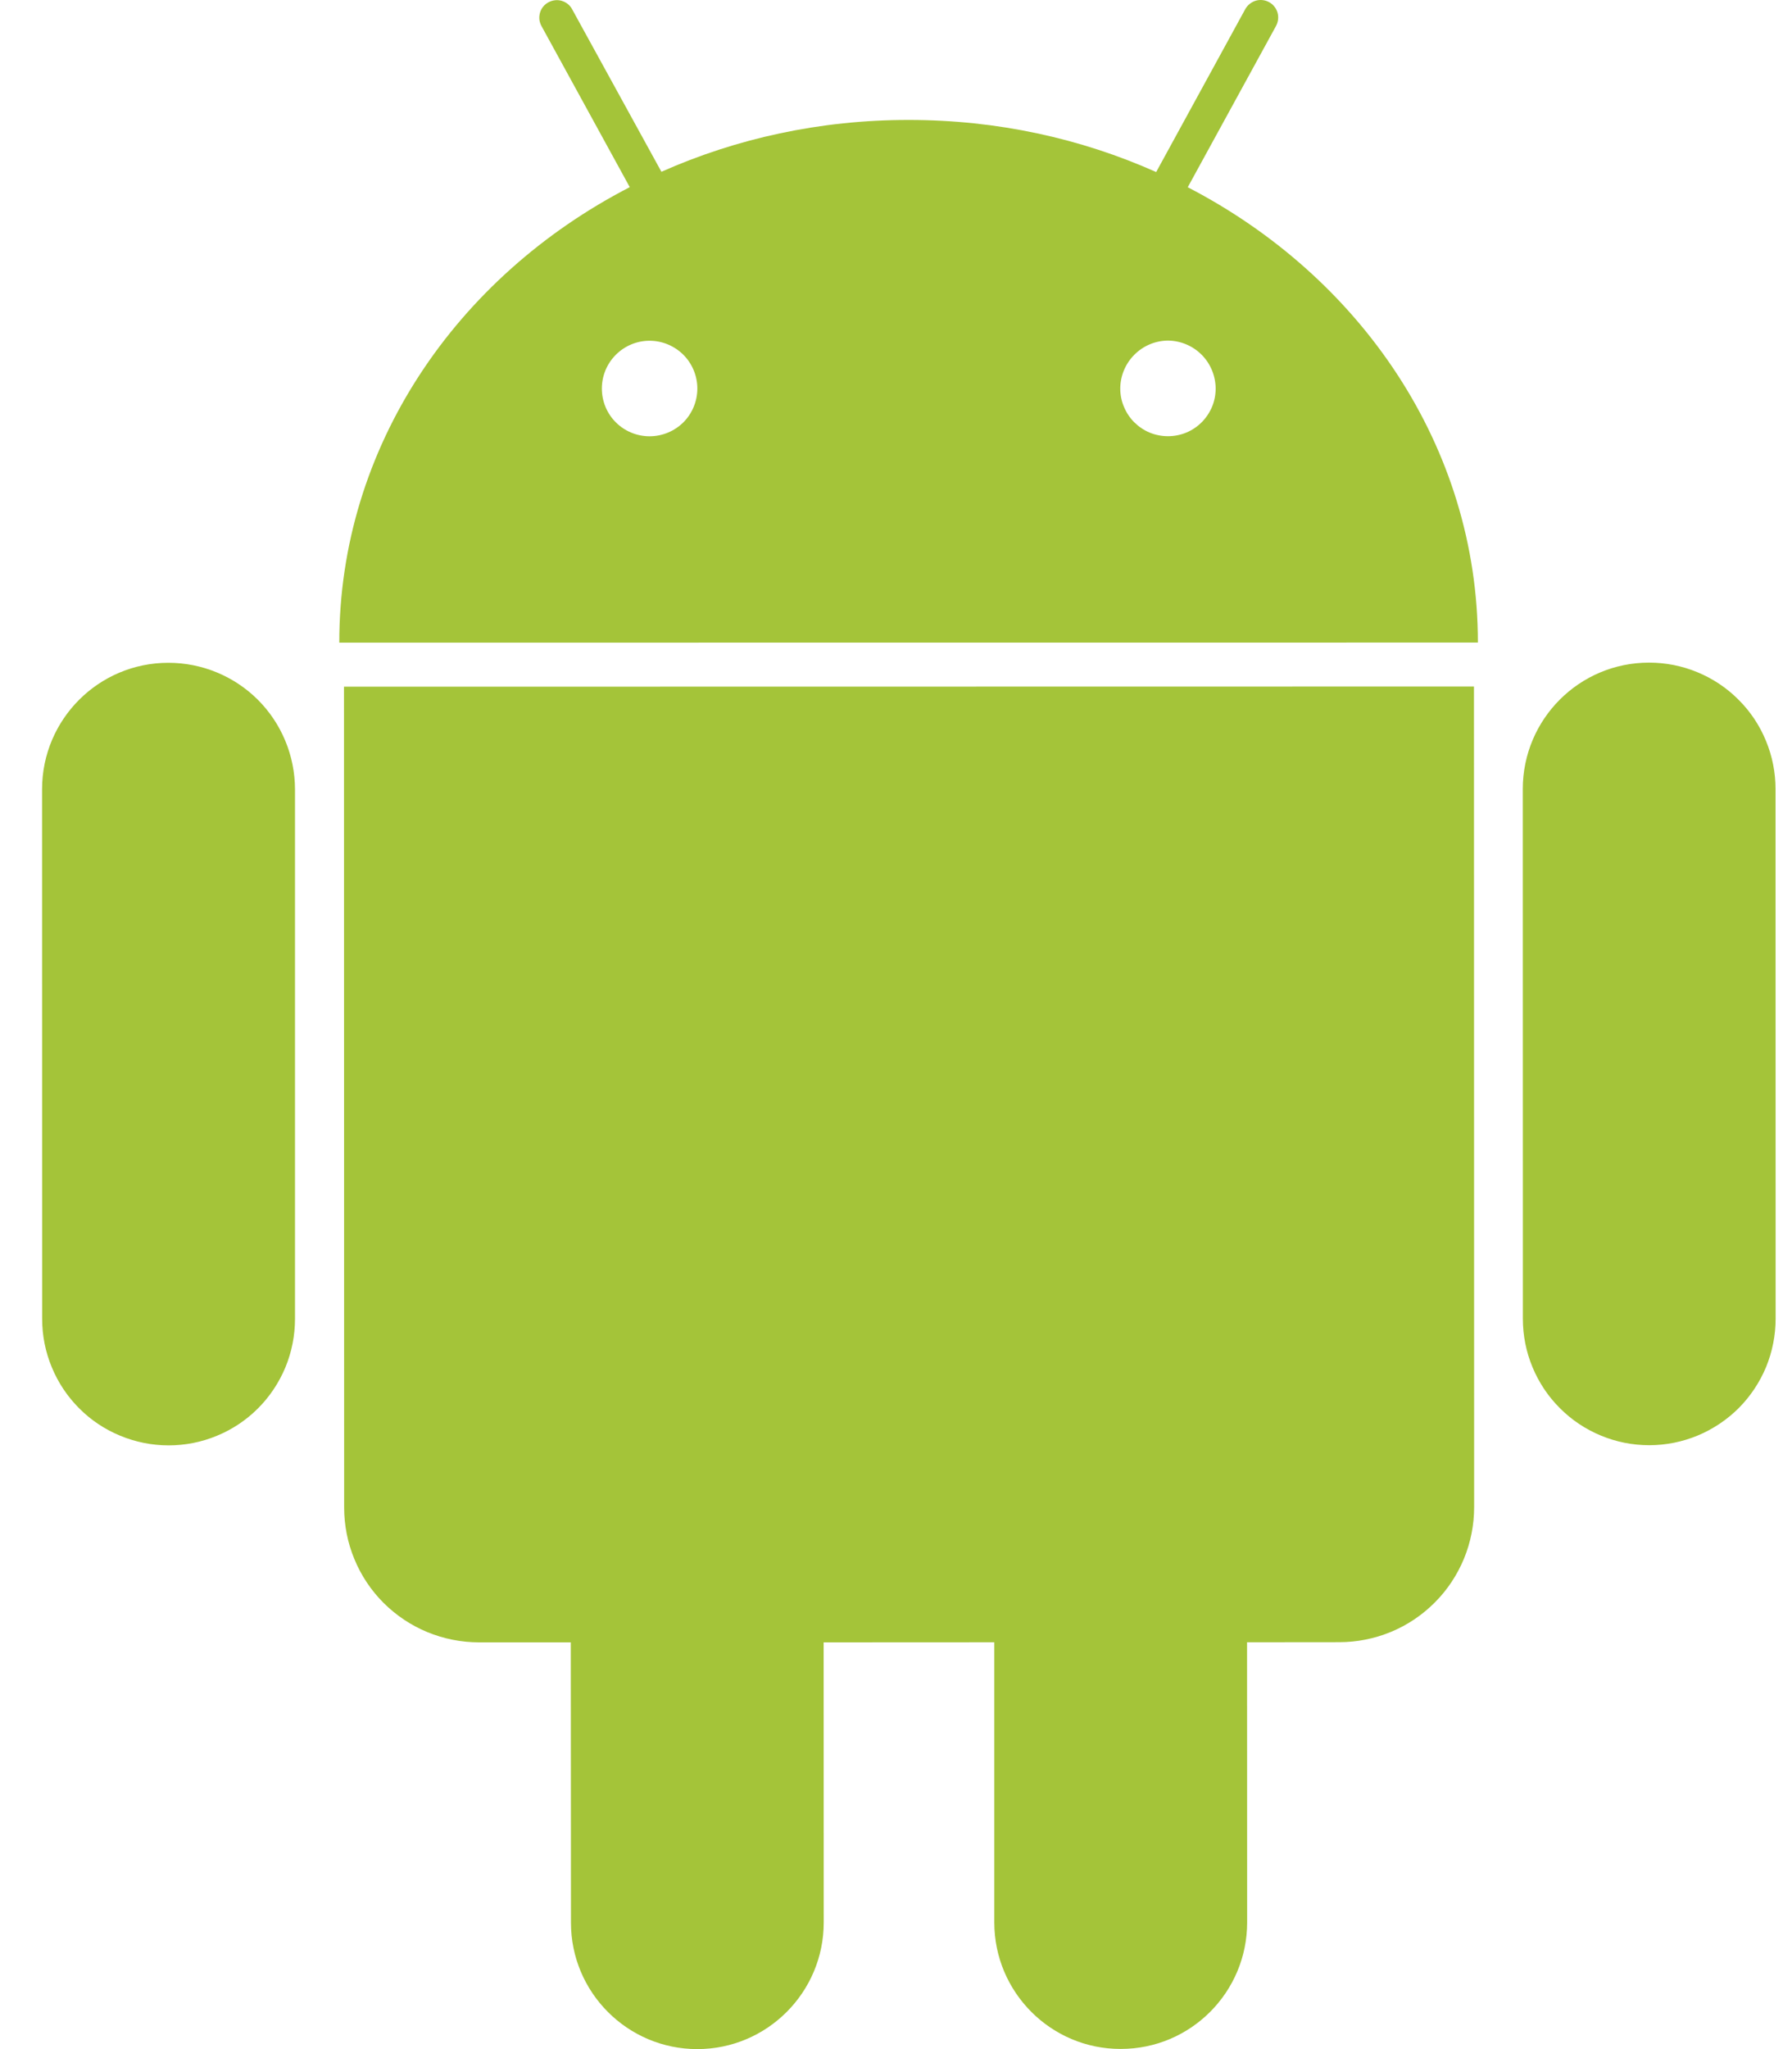 <svg
	viewBox="0 0 21 24"
	fill="none"
	xmlns="http://www.w3.org/2000/svg"
	color="#A4C439"
>
	<path
		d="M1.974 7.763C1.156 7.762 0.493 8.427 0.493 9.244L0.494 15.447C0.494 15.642 0.532 15.834 0.607 16.014C0.681 16.194 0.79 16.357 0.928 16.495C1.065 16.633 1.229 16.742 1.409 16.816C1.588 16.89 1.781 16.929 1.976 16.929C2.17 16.929 2.363 16.891 2.543 16.816C2.723 16.742 2.886 16.633 3.024 16.495C3.161 16.358 3.27 16.194 3.345 16.014C3.419 15.834 3.457 15.642 3.457 15.447V9.244C3.456 8.851 3.3 8.474 3.022 8.196C2.744 7.919 2.367 7.763 1.974 7.763ZM13.919 2.193L14.953 0.305C14.979 0.257 14.986 0.201 14.971 0.148C14.956 0.096 14.92 0.051 14.872 0.025C14.824 -0.001 14.768 -0.007 14.716 0.008C14.664 0.024 14.62 0.059 14.593 0.107L13.549 2.015C12.67 1.623 11.687 1.404 10.647 1.405C9.609 1.404 8.626 1.623 7.751 2.012L6.705 0.109C6.693 0.085 6.675 0.064 6.654 0.047C6.633 0.03 6.609 0.018 6.583 0.01C6.558 0.002 6.53 -7.73916e-05 6.504 0.003C6.477 0.006 6.451 0.014 6.427 0.027C6.403 0.04 6.382 0.057 6.365 0.078C6.348 0.099 6.336 0.123 6.328 0.149C6.321 0.175 6.318 0.202 6.321 0.229C6.324 0.256 6.333 0.282 6.346 0.306L7.38 2.192C5.348 3.24 3.975 5.236 3.976 7.527L17.319 7.526C17.319 5.235 15.948 3.243 13.919 2.193ZM7.612 5.11C7.464 5.11 7.321 5.051 7.216 4.946C7.111 4.841 7.053 4.699 7.053 4.55C7.053 4.402 7.112 4.26 7.217 4.155C7.322 4.05 7.464 3.991 7.612 3.991C7.761 3.991 7.903 4.051 8.008 4.155C8.113 4.26 8.172 4.403 8.172 4.551C8.172 4.699 8.113 4.842 8.008 4.947C7.903 5.051 7.76 5.11 7.612 5.11ZM13.687 5.109C13.614 5.109 13.541 5.095 13.473 5.067C13.405 5.039 13.344 4.997 13.292 4.946C13.24 4.894 13.199 4.832 13.171 4.764C13.142 4.696 13.128 4.623 13.128 4.55C13.129 4.402 13.188 4.26 13.293 4.155C13.397 4.05 13.539 3.99 13.688 3.989C13.836 3.991 13.977 4.05 14.082 4.155C14.186 4.26 14.245 4.402 14.246 4.55C14.246 4.624 14.232 4.696 14.204 4.764C14.175 4.832 14.134 4.894 14.082 4.946C14.031 4.997 13.969 5.039 13.901 5.067C13.833 5.095 13.761 5.109 13.687 5.109ZM4.031 8.043L4.033 17.656C4.033 17.863 4.073 18.069 4.153 18.261C4.232 18.453 4.348 18.627 4.495 18.774C4.642 18.92 4.816 19.037 5.008 19.116C5.2 19.195 5.406 19.236 5.613 19.236L6.689 19.236L6.691 22.518C6.69 23.336 7.355 24 8.171 24C8.989 24 9.653 23.335 9.653 22.517L9.652 19.236L11.652 19.235L11.652 22.517C11.652 23.334 12.317 24 13.133 23.998C13.952 23.999 14.615 23.334 14.615 22.516L14.614 19.235L15.694 19.234C15.902 19.234 16.107 19.193 16.299 19.114C16.491 19.035 16.665 18.918 16.812 18.771C16.959 18.625 17.075 18.45 17.155 18.258C17.234 18.067 17.275 17.861 17.275 17.653L17.273 8.041L4.031 8.043ZM20.807 9.242C20.807 9.048 20.769 8.855 20.694 8.675C20.62 8.495 20.511 8.332 20.373 8.195C20.236 8.057 20.072 7.948 19.893 7.874C19.713 7.799 19.52 7.761 19.326 7.761C18.508 7.76 17.845 8.424 17.845 9.243L17.846 15.446C17.846 15.64 17.884 15.833 17.959 16.013C18.033 16.192 18.142 16.356 18.28 16.493C18.417 16.631 18.581 16.74 18.76 16.814C18.94 16.889 19.133 16.927 19.327 16.927C19.522 16.927 19.715 16.888 19.894 16.814C20.074 16.739 20.237 16.63 20.375 16.493C20.512 16.355 20.621 16.192 20.696 16.012C20.77 15.832 20.808 15.639 20.808 15.445L20.807 9.242Z"
		fill="currentColor"
	/>
</svg>
